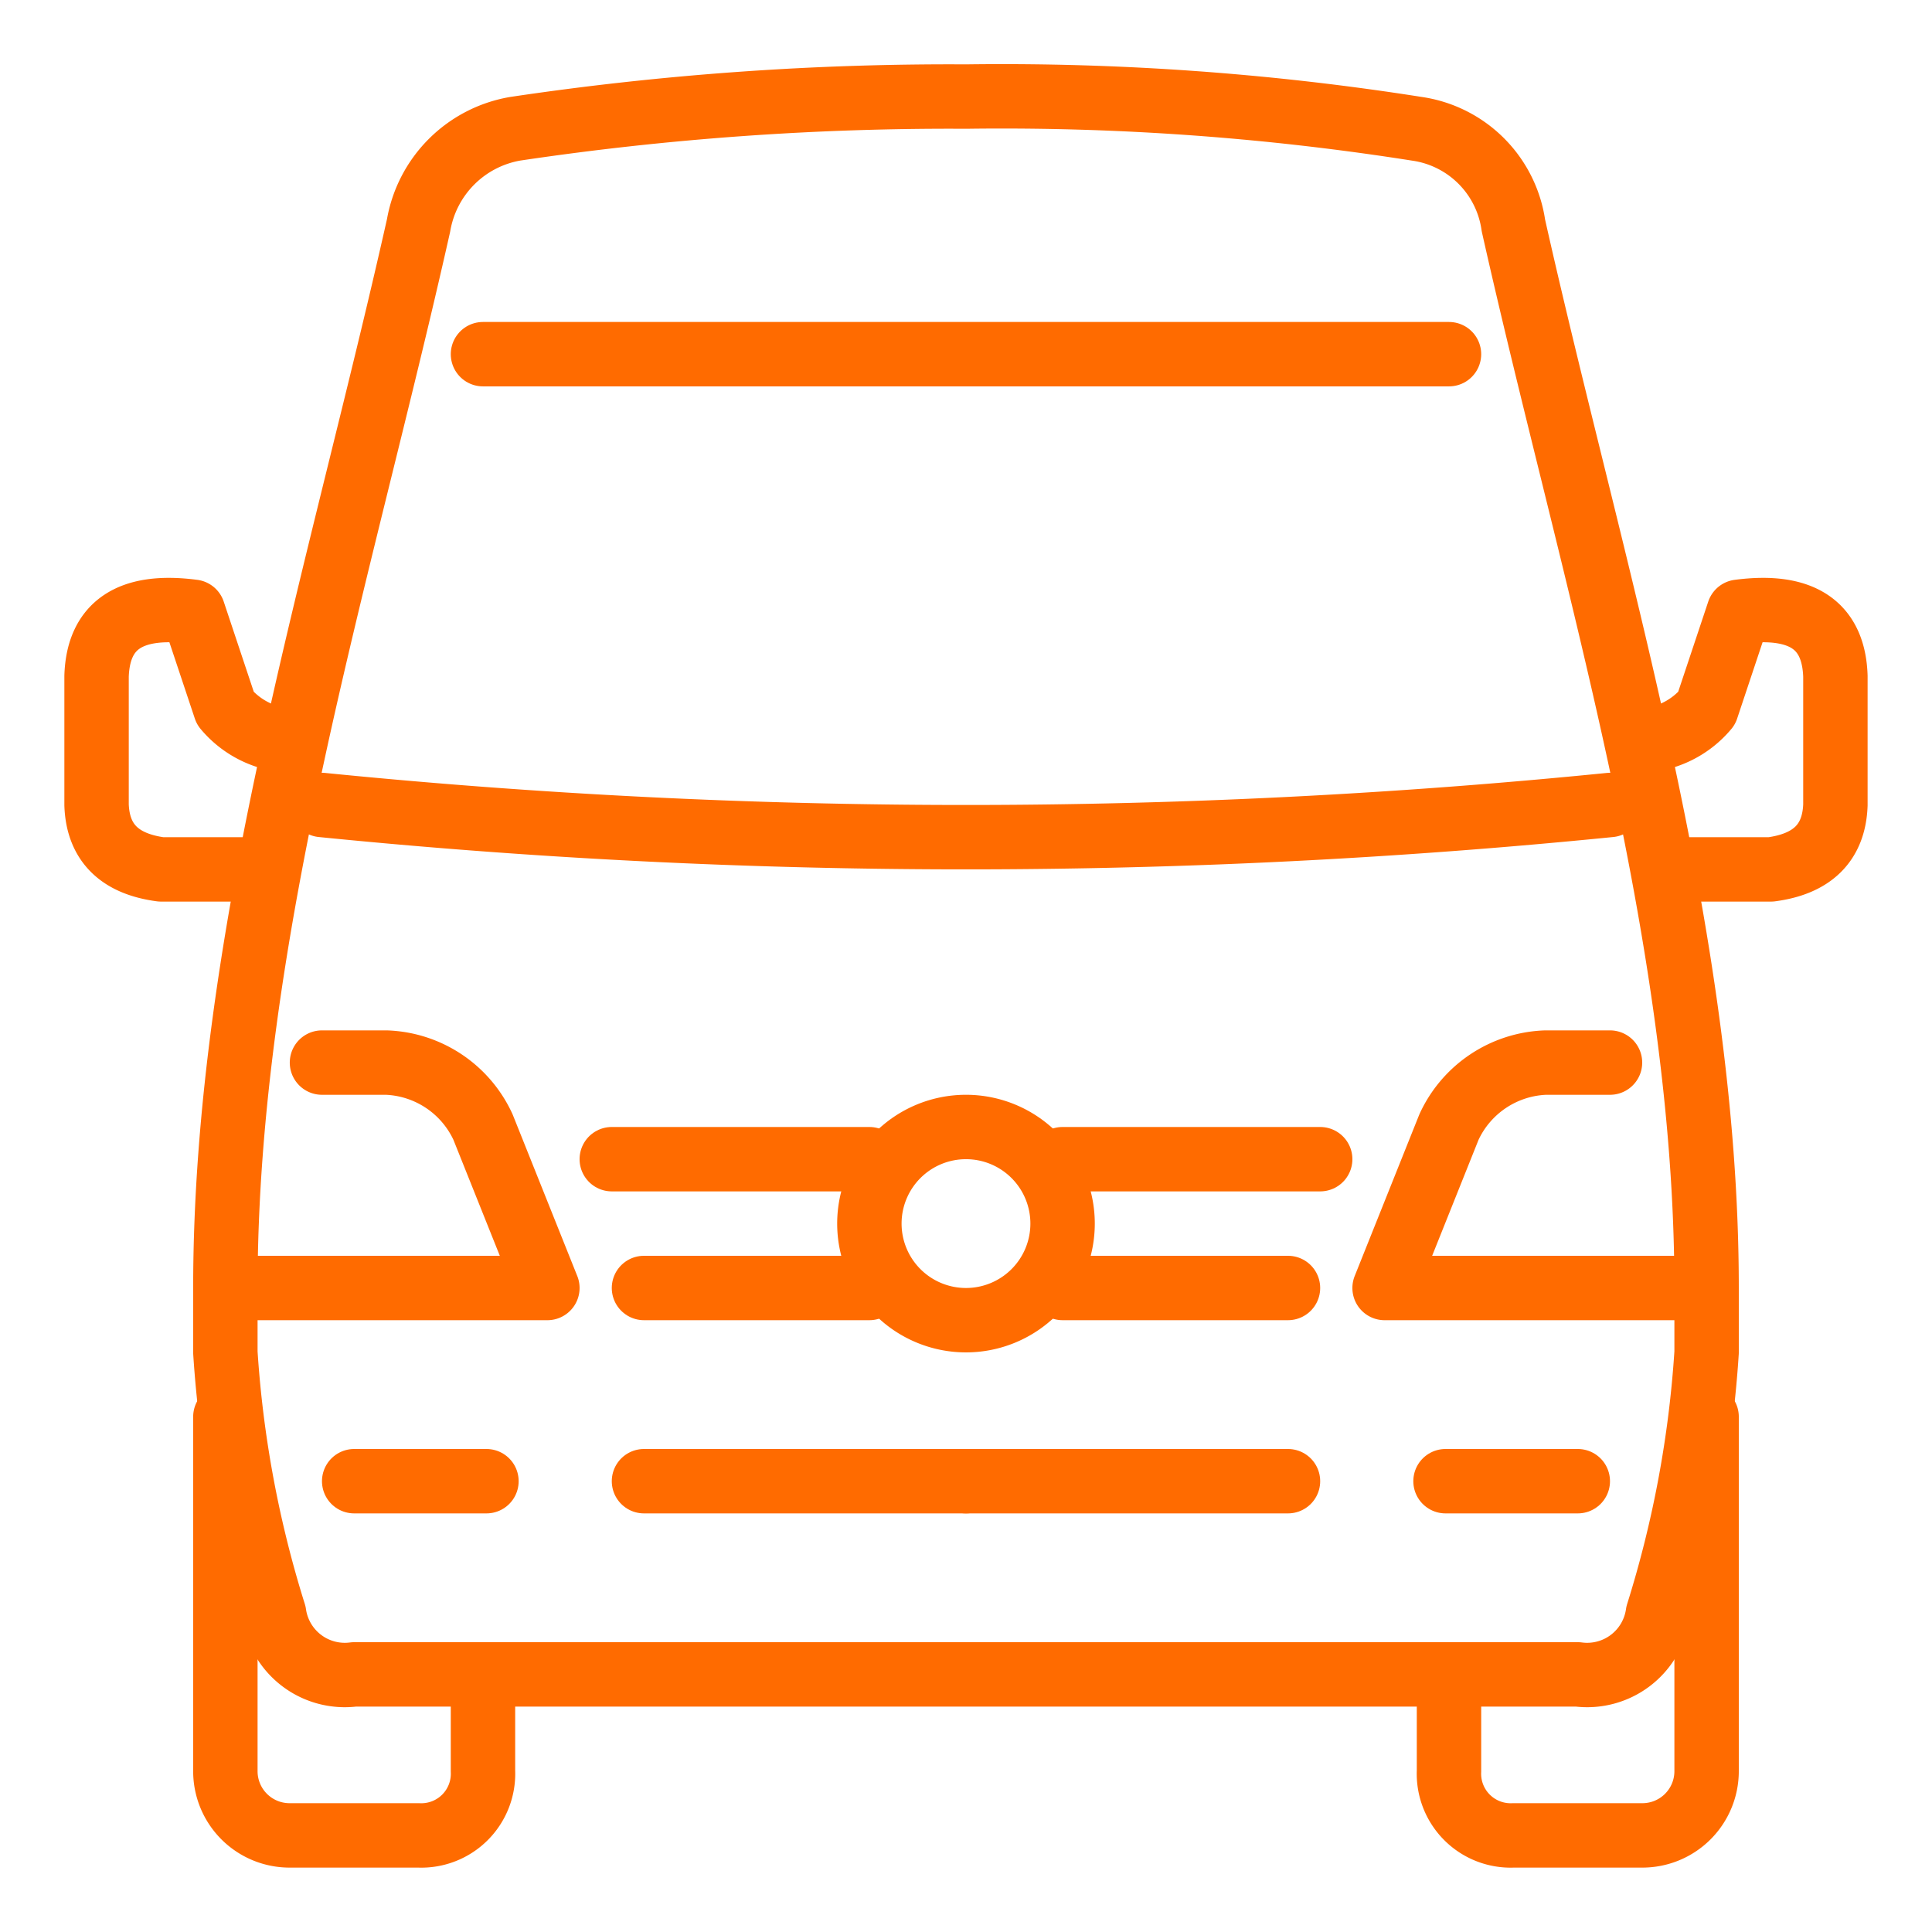 <svg xmlns="http://www.w3.org/2000/svg" width="59.999" height="59.997" viewBox="0 0 59.999 59.997">
  <g id="Group_6" transform="translate(-130.001 252.999)">
    <path id="path239" d="M130-253v60h60v-60Z" fill="none" fill-rule="evenodd"/>
    <path id="path241" d="M160-201H141a2.218,2.218,0,0,1-2.487-1.887A34.459,34.459,0,0,1,137-211v-2c0-11,3.587-22.247,6-33a3.678,3.678,0,0,1,3-3,91.506,91.506,0,0,1,14-1,82.77,82.77,0,0,1,14,1,3.533,3.533,0,0,1,3,3c2.413,10.753,6,22,6,33v2a34.46,34.46,0,0,1-1.513,8.113A2.218,2.218,0,0,1,179-201H160" fill="none" stroke="#ff6b00" stroke-linecap="round" stroke-linejoin="round" stroke-miterlimit="79.84" stroke-width="2" fill-rule="evenodd"/>
    <path id="path243" d="M145-242h30" fill="none" stroke="#ff6b00" stroke-linecap="round" stroke-linejoin="round" stroke-miterlimit="79.84" stroke-width="2" fill-rule="evenodd"/>
    <path id="path245" d="M140-228a200.555,200.555,0,0,0,40,0" fill="none" stroke="#ff6b00" stroke-linecap="round" stroke-linejoin="round" stroke-miterlimit="79.84" stroke-width="2" fill-rule="evenodd"/>
    <path id="path247" d="M139-230a2.8,2.8,0,0,1-2-1l-1-3c-1.959-.257-2.948.42-3,2v4c.044,1.191.737,1.832,2,2h3" fill="none" stroke="#ff6b00" stroke-linecap="round" stroke-linejoin="round" stroke-miterlimit="79.84" stroke-width="2" fill-rule="evenodd"/>
    <path id="path249" d="M140-220h2a3.441,3.441,0,0,1,3,2l2,5h-9" fill="none" stroke="#ff6b00" stroke-linecap="round" stroke-linejoin="round" stroke-miterlimit="79.84" stroke-width="2" fill-rule="evenodd"/>
    <path id="path251" d="M157-217h-8" fill="none" stroke="#ff6b00" stroke-linecap="round" stroke-linejoin="round" stroke-miterlimit="79.84" stroke-width="2" fill-rule="evenodd"/>
    <path id="path253" d="M157-213h-7" fill="none" stroke="#ff6b00" stroke-linecap="round" stroke-linejoin="round" stroke-miterlimit="79.84" stroke-width="2" fill-rule="evenodd"/>
    <path id="path255" d="M137-209v11a1.994,1.994,0,0,0,2,2h4a1.917,1.917,0,0,0,2-2v-3" fill="none" stroke="#ff6b00" stroke-linecap="round" stroke-linejoin="round" stroke-miterlimit="79.84" stroke-width="2" fill-rule="evenodd"/>
    <path id="path257" d="M160-207H150" fill="none" stroke="#ff6b00" stroke-linecap="round" stroke-linejoin="round" stroke-miterlimit="79.84" stroke-width="2" fill-rule="evenodd"/>
    <path id="path259" d="M145.108-207H141" fill="none" stroke="#ff6b00" stroke-linecap="round" stroke-linejoin="round" stroke-miterlimit="79.84" stroke-width="2" fill-rule="evenodd"/>
    <path id="path261" d="M181-230a2.8,2.8,0,0,0,2-1l1-3c1.959-.257,2.948.42,3,2v4c-.044,1.191-.737,1.832-2,2h-3" fill="none" stroke="#ff6b00" stroke-linecap="round" stroke-linejoin="round" stroke-miterlimit="79.84" stroke-width="2" fill-rule="evenodd"/>
    <path id="path263" d="M180-220h-2a3.441,3.441,0,0,0-3,2l-2,5h9" fill="none" stroke="#ff6b00" stroke-linecap="round" stroke-linejoin="round" stroke-miterlimit="79.84" stroke-width="2" fill-rule="evenodd"/>
    <path id="path265" d="M163-217h8" fill="none" stroke="#ff6b00" stroke-linecap="round" stroke-linejoin="round" stroke-miterlimit="79.84" stroke-width="2" fill-rule="evenodd"/>
    <path id="path267" d="M163-213h7" fill="none" stroke="#ff6b00" stroke-linecap="round" stroke-linejoin="round" stroke-miterlimit="79.84" stroke-width="2" fill-rule="evenodd"/>
    <path id="path269" d="M183-209v11a1.994,1.994,0,0,1-2,2h-4a1.917,1.917,0,0,1-2-2v-3" fill="none" stroke="#ff6b00" stroke-linecap="round" stroke-linejoin="round" stroke-miterlimit="79.84" stroke-width="2" fill-rule="evenodd"/>
    <path id="path271" d="M160-207h10" fill="none" stroke="#ff6b00" stroke-linecap="round" stroke-linejoin="round" stroke-miterlimit="79.84" stroke-width="2" fill-rule="evenodd"/>
    <path id="path273" d="M174.892-207H179" fill="none" stroke="#ff6b00" stroke-linecap="round" stroke-linejoin="round" stroke-miterlimit="79.84" stroke-width="2" fill-rule="evenodd"/>
    <path id="path275" d="M160-218a3,3,0,0,1,3,3,3,3,0,0,1-3,3,3,3,0,0,1-3-3A3,3,0,0,1,160-218Z" fill="none" stroke="#ff6b00" stroke-miterlimit="79.84" stroke-width="2" fill-rule="evenodd"/>
  </g>
</svg>

